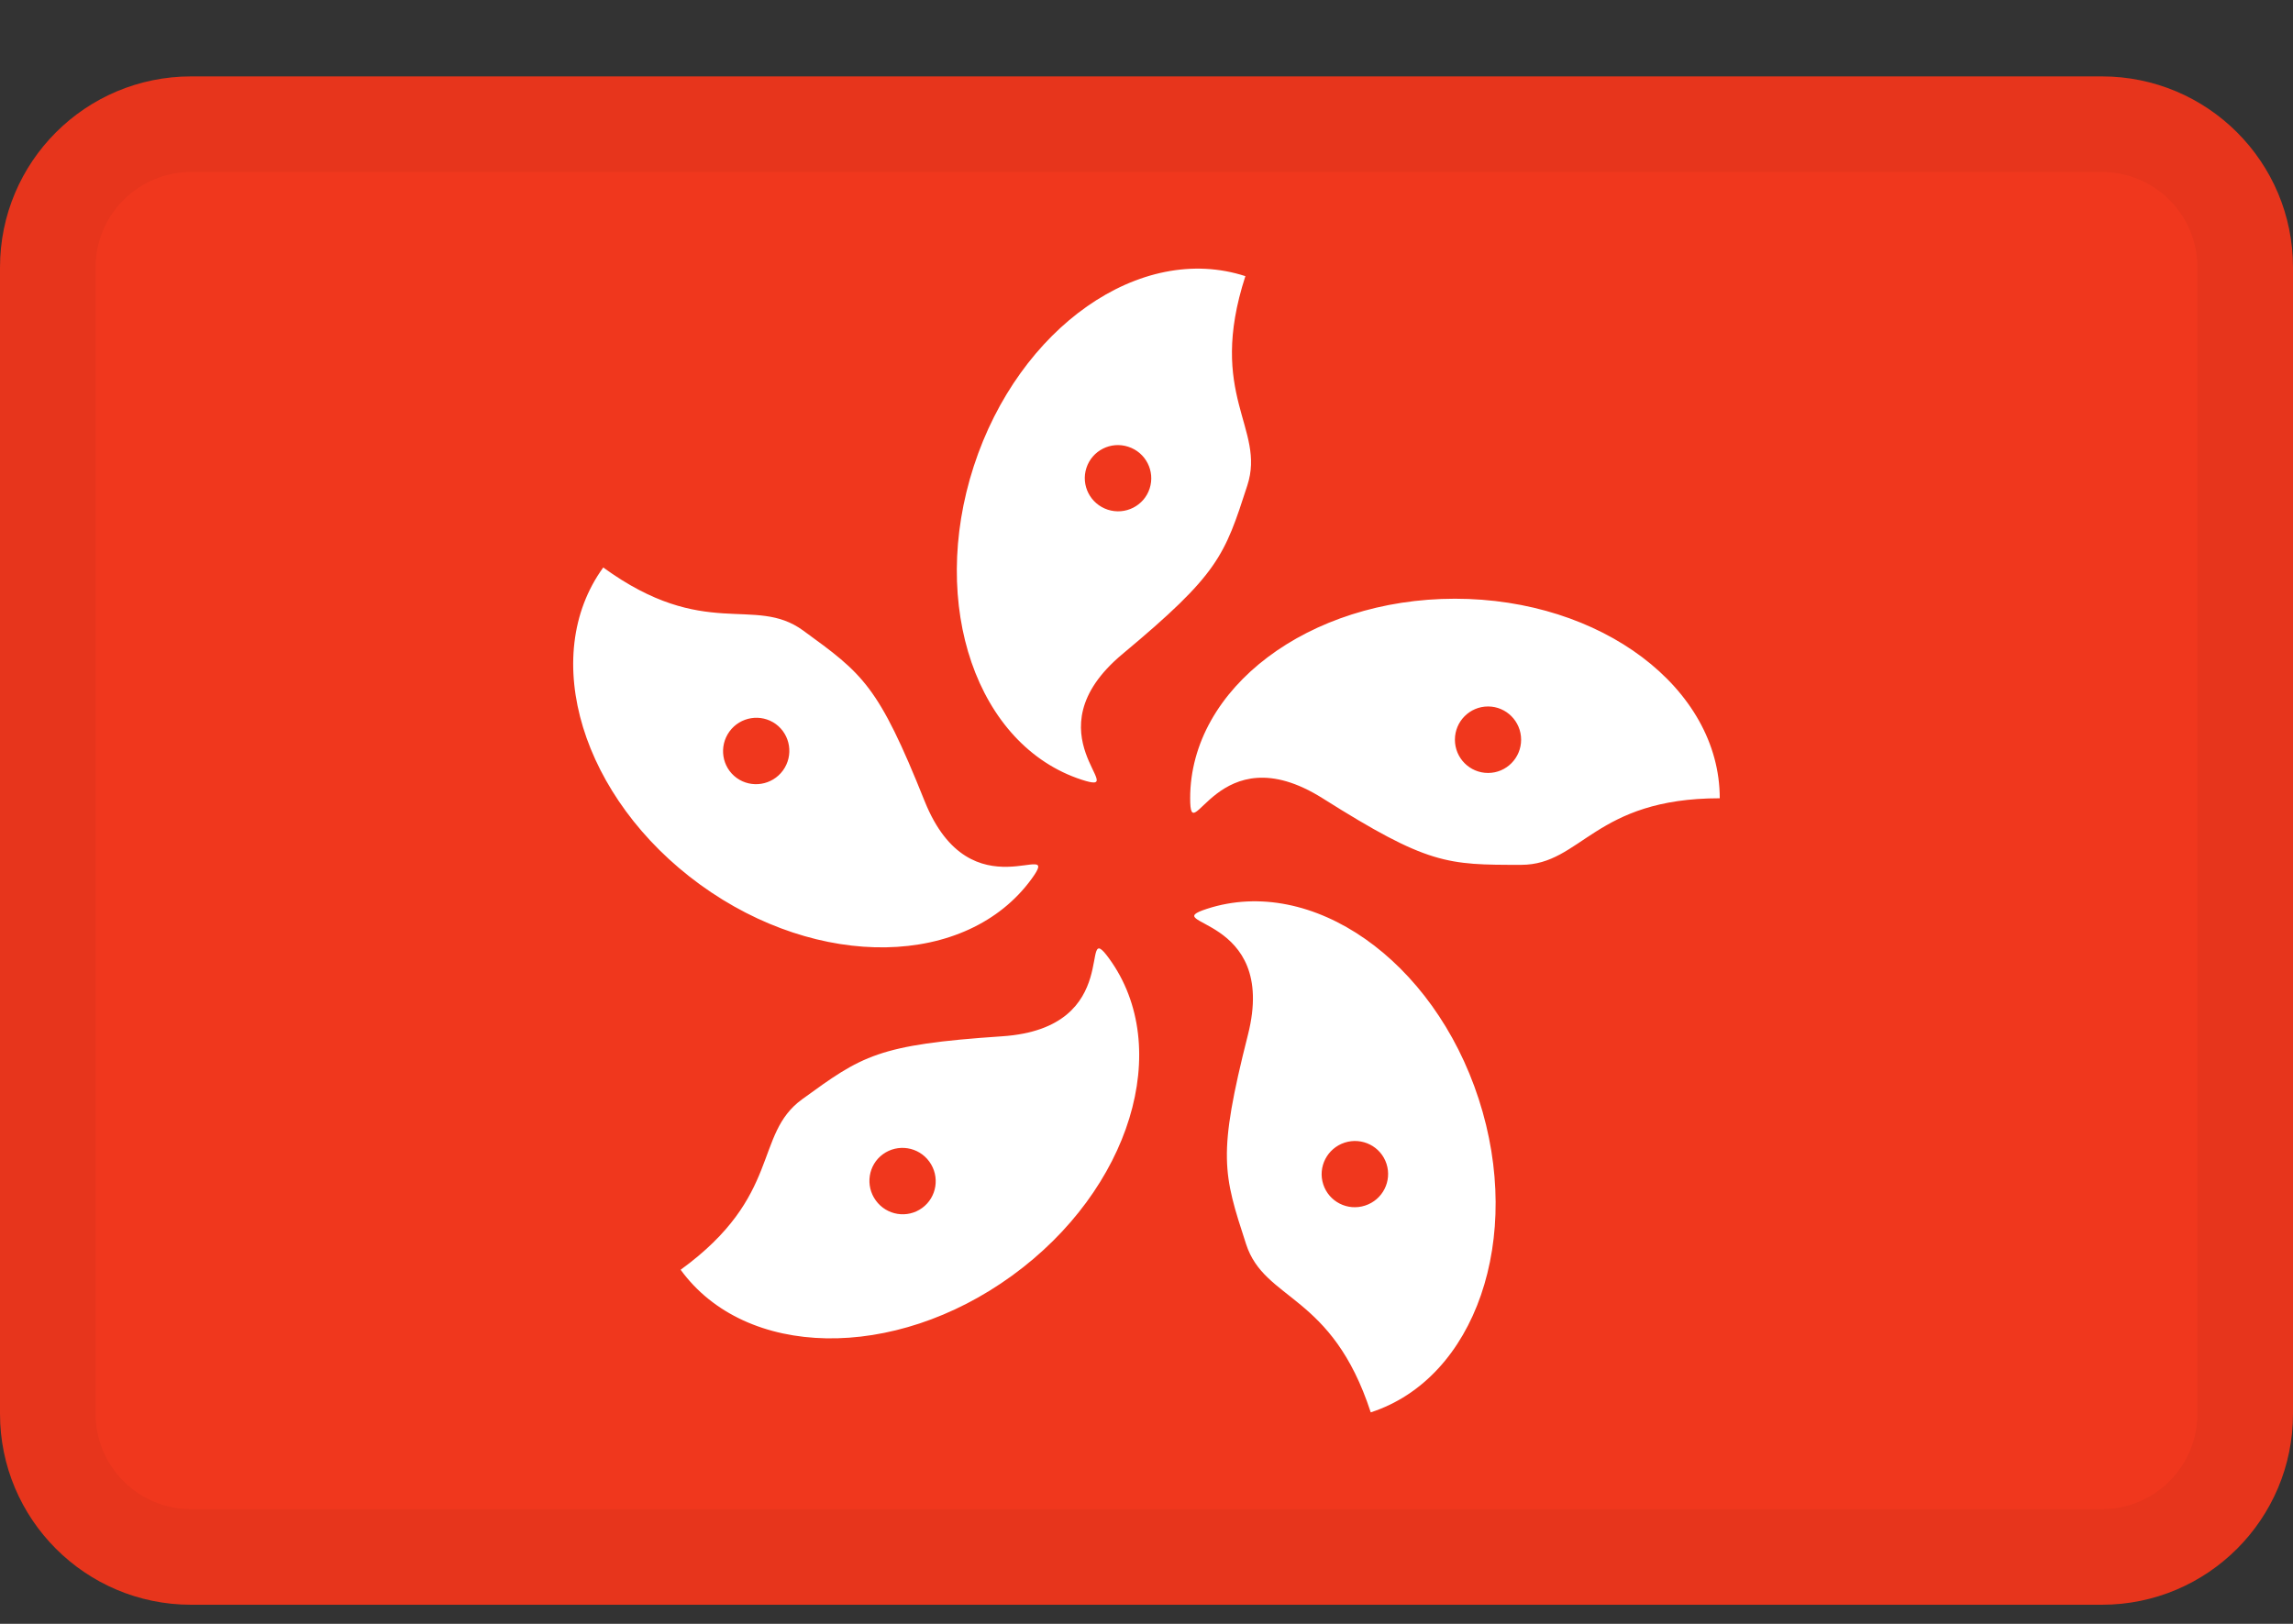 <svg width="24" height="17" viewBox="0 0 24 17" fill="none" xmlns="http://www.w3.org/2000/svg">
<rect x="0" y="0" width="24" height="17" fill="#333333" stroke="none"/>
<path d="M22 0.8H2C0.895 0.8 0 1.695 0 2.8V14.8C0 15.904 0.895 16.8 2 16.8H22C23.105 16.8 24 15.904 24 14.8V2.8C24 1.695 23.105 0.8 22 0.8Z" fill="#F0371D"/>
<path d="M15.477 11.505C15.95 12.96 15.444 14.43 14.347 14.786C13.94 13.536 13.237 13.626 13.042 13.024C12.802 12.286 12.741 12.099 13.062 10.832C13.383 9.565 12.093 9.69 12.634 9.514C13.731 9.158 15.004 10.049 15.477 11.505ZM11.609 10.035C12.287 10.968 11.833 12.454 10.594 13.354C9.356 14.254 7.802 14.226 7.124 13.293C8.188 12.52 7.885 11.879 8.396 11.508C9.024 11.052 9.184 10.936 10.488 10.849C11.791 10.763 11.274 9.574 11.609 10.035ZM9.242 12.083C9.087 12.195 9.054 12.413 9.167 12.568C9.28 12.724 9.497 12.759 9.652 12.646C9.806 12.534 9.84 12.317 9.727 12.161C9.614 12.005 9.397 11.971 9.242 12.083ZM14.074 11.962C13.891 12.022 13.791 12.217 13.85 12.399C13.909 12.581 14.105 12.681 14.288 12.621C14.471 12.562 14.571 12.366 14.512 12.184C14.453 12.002 14.257 11.903 14.074 11.962ZM6.314 5.941C7.378 6.714 7.893 6.228 8.405 6.6C9.032 7.056 9.192 7.172 9.677 8.385C10.162 9.598 11.133 8.739 10.798 9.2C10.12 10.133 8.566 10.16 7.328 9.261C6.09 8.361 5.636 6.875 6.314 5.941ZM15.228 6.268C16.759 6.268 18 7.204 18 8.357C16.685 8.357 16.554 9.054 15.921 9.054C15.145 9.054 14.948 9.054 13.843 8.357C12.737 7.661 12.457 8.926 12.457 8.357C12.457 7.204 13.698 6.268 15.228 6.268ZM7.635 7.658C7.522 7.814 7.555 8.031 7.71 8.144C7.865 8.256 8.082 8.221 8.195 8.066C8.308 7.91 8.274 7.693 8.12 7.58C7.965 7.468 7.748 7.503 7.635 7.658ZM13.035 2.891C12.629 4.142 13.251 4.482 13.055 5.083C12.816 5.821 12.755 6.008 11.751 6.845C10.747 7.681 11.864 8.339 11.322 8.163C10.225 7.806 9.719 6.337 10.192 4.881C10.665 3.426 11.938 2.534 13.035 2.891ZM15.575 7.396C15.383 7.396 15.228 7.552 15.228 7.744C15.228 7.936 15.383 8.092 15.575 8.092C15.766 8.092 15.921 7.936 15.921 7.744C15.921 7.552 15.766 7.396 15.575 7.396ZM11.371 4.899C11.312 5.081 11.412 5.276 11.595 5.336C11.778 5.395 11.974 5.296 12.033 5.114C12.092 4.932 11.992 4.736 11.809 4.677C11.626 4.617 11.43 4.717 11.371 4.899Z" fill="white"/>
<path fill-rule="evenodd" clip-rule="evenodd" d="M22 1.8H2C1.448 1.8 1 2.248 1 2.8V14.8C1 15.352 1.448 15.8 2 15.8H22C22.552 15.8 23 15.352 23 14.8V2.8C23 2.248 22.552 1.8 22 1.8ZM2 0.8C0.895 0.8 0 1.695 0 2.8V14.8C0 15.904 0.895 16.8 2 16.8H22C23.105 16.8 24 15.904 24 14.8V2.8C24 1.695 23.105 0.8 22 0.8H2Z" fill="black" fill-opacity="0.04"/>
</svg>

